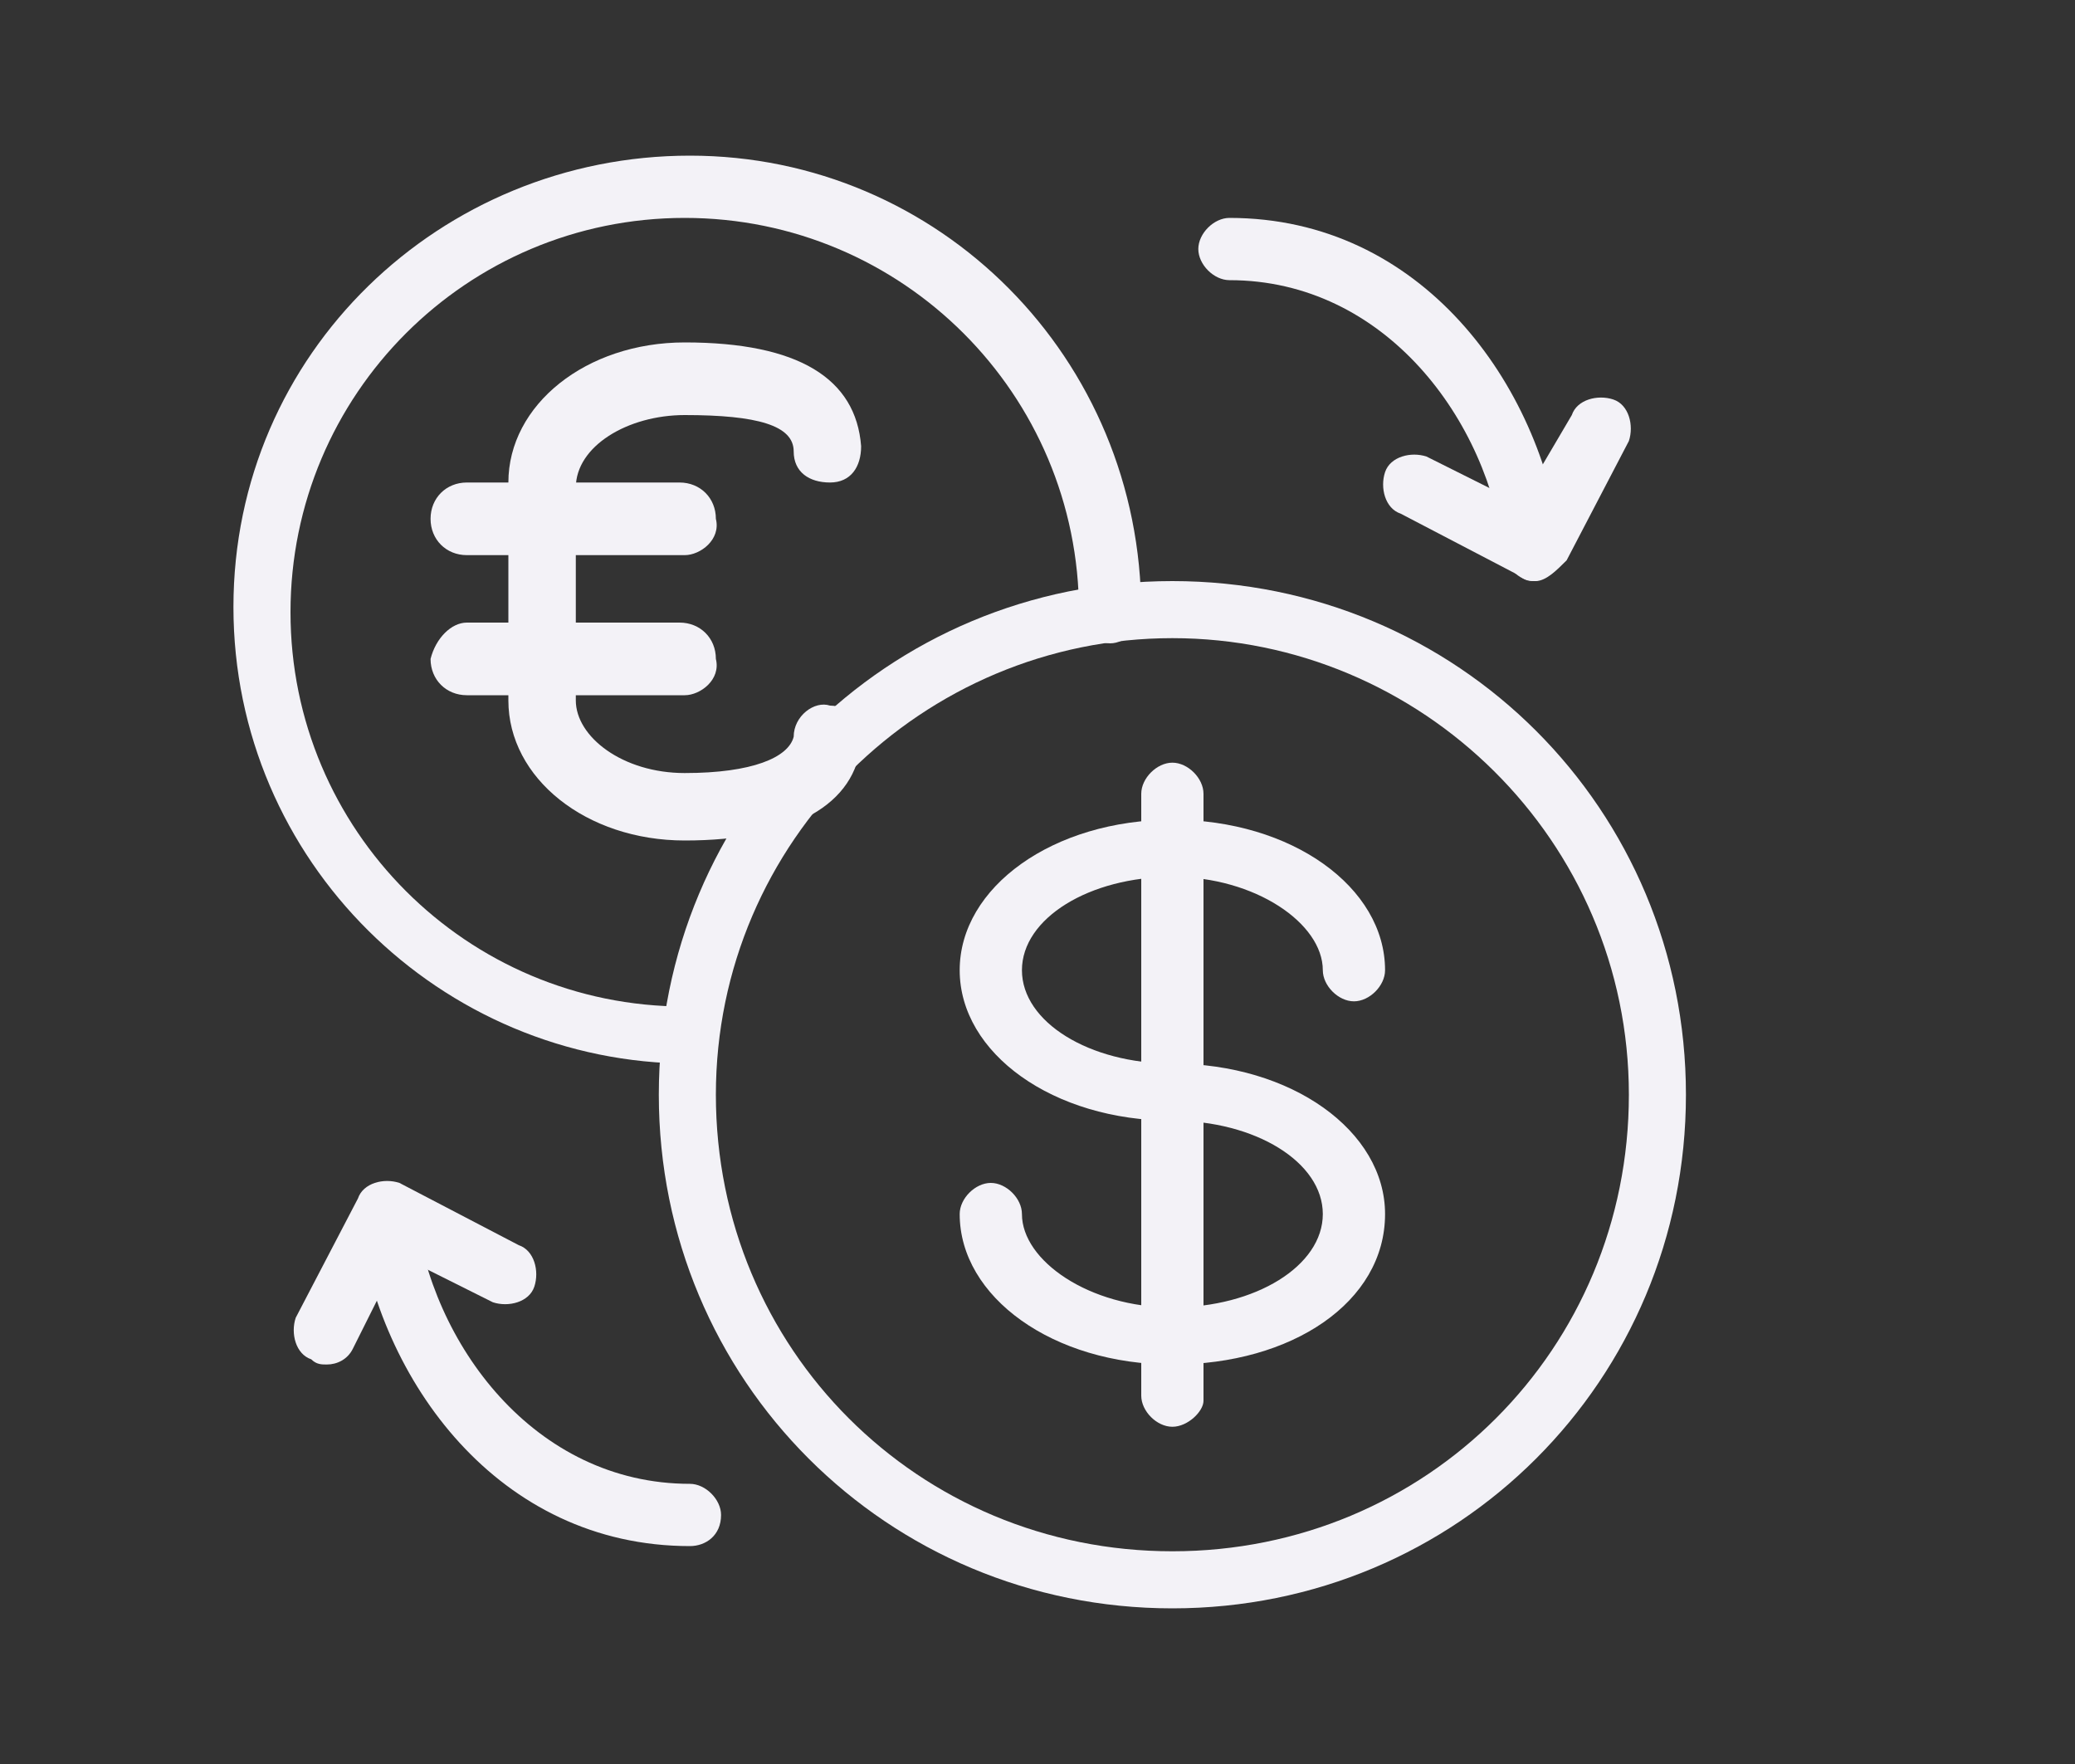 <?xml version="1.0" encoding="utf-8"?>
<!-- Generator: Adobe Illustrator 21.0.0, SVG Export Plug-In . SVG Version: 6.00 Build 0)  -->
<svg version="1.1" id="Layer_1" xmlns="http://www.w3.org/2000/svg" xmlns:xlink="http://www.w3.org/1999/xlink" x="0px" y="0px"
	 viewBox="0 0 40 34" style="enable-background:new 0 0 40 34;" xml:space="preserve">
<rect x="0" y="0" width="40" height="34" fill="#333333" stroke="none"/>
<style type="text/css">
	.st0{fill:#F3F2F7;}
</style>
<g>
	<g>
		<g>
			<path class="st0" d="M13.2,16.2c-1.9,0-3.4-1.2-3.4-2.7V9.3c0-1.5,1.5-2.7,3.4-2.7c2.2,0,3.3,0.7,3.4,2c0,0.4-0.2,0.7-0.6,0.7
				c-0.4,0-0.7-0.2-0.7-0.6c0-0.5-0.7-0.7-2.1-0.7c-1.1,0-2.1,0.6-2.1,1.4v4.1c0,0.7,0.9,1.4,2.1,1.4c1.3,0,2-0.3,2.1-0.7
				c0-0.4,0.4-0.7,0.7-0.6c0.4,0,0.7,0.4,0.6,0.7C16.5,15.5,15.3,16.2,13.2,16.2z"/>
			<path class="st0" d="M13.2,10.7H9c-0.4,0-0.7-0.3-0.7-0.7c0-0.4,0.3-0.7,0.7-0.7h4.1c0.4,0,0.7,0.3,0.7,0.7
				C13.9,10.4,13.5,10.7,13.2,10.7z"/>
			<path class="st0" d="M13.2,13.4H9c-0.4,0-0.7-0.3-0.7-0.7C8.4,12.3,8.7,12,9,12h4.1c0.4,0,0.7,0.3,0.7,0.7
				C13.9,13.1,13.5,13.4,13.2,13.4z"/>
		</g>
		<path class="st0" d="M6.3,26.3c-0.1,0-0.2,0-0.3-0.1c-0.3-0.1-0.4-0.5-0.3-0.8l1.2-2.3c0.1-0.3,0.5-0.4,0.8-0.3l2.3,1.2
			c0.3,0.1,0.4,0.5,0.3,0.8c-0.1,0.3-0.5,0.4-0.8,0.3l-1.8-0.9L6.8,26C6.7,26.2,6.5,26.3,6.3,26.3z"/>
		<path class="st0" d="M13.3,29.8C13.3,29.8,13.3,29.8,13.3,29.8c-3.7,0-6-3.2-6.4-6.3c0-0.3,0.2-0.6,0.5-0.7C7.7,22.8,8,23,8,23.3
			c0.3,2.6,2.3,5.3,5.3,5.3c0.3,0,0.6,0.3,0.6,0.6C13.9,29.6,13.6,29.8,13.3,29.8z"/>
		<path class="st0" d="M29.6,11.2c-0.1,0-0.2,0-0.3-0.1L27,9.9c-0.3-0.1-0.4-0.5-0.3-0.8c0.1-0.3,0.5-0.4,0.8-0.3l1.8,0.9L30.3,8
			c0.1-0.3,0.5-0.4,0.8-0.3c0.3,0.1,0.4,0.5,0.3,0.8l-1.2,2.3C30,11,29.8,11.2,29.6,11.2z"/>
		<path class="st0" d="M29.6,11.2c-0.3,0-0.5-0.2-0.6-0.5c-0.3-2.6-2.3-5.3-5.3-5.3c-0.3,0-0.6-0.3-0.6-0.6c0-0.3,0.3-0.6,0.6-0.6
			c3.7,0,6,3.2,6.4,6.3C30.2,10.8,30,11.1,29.6,11.2C29.7,11.2,29.6,11.2,29.6,11.2z"/>
		<path class="st0" d="M22.6,26.3c-2.3,0-4.1-1.3-4.1-2.9c0-0.3,0.3-0.6,0.6-0.6s0.6,0.3,0.6,0.6c0,0.9,1.3,1.8,2.9,1.8
			s2.9-0.8,2.9-1.8s-1.3-1.8-2.9-1.8c-2.3,0-4.1-1.3-4.1-2.9s1.8-2.9,4.1-2.9s4.1,1.3,4.1,2.9c0,0.3-0.3,0.6-0.6,0.6
			s-0.6-0.3-0.6-0.6c0-0.9-1.3-1.8-2.9-1.8s-2.9,0.8-2.9,1.8s1.3,1.8,2.9,1.8c2.3,0,4.1,1.3,4.1,2.9C26.7,25.1,24.9,26.3,22.6,26.3z
			"/>
		<path class="st0" d="M22.6,27.5c-0.3,0-0.6-0.3-0.6-0.6V15.3c0-0.3,0.3-0.6,0.6-0.6s0.6,0.3,0.6,0.6v11.7
			C23.2,27.2,22.9,27.5,22.6,27.5z"/>
		<path class="st0" d="M13.3,20.5c-4.8,0-8.8-3.9-8.8-8.8S8.5,3,13.3,3S22,6.9,22,11.8c0,0.3-0.3,0.6-0.6,0.6
			c-0.3,0-0.6-0.3-0.6-0.6c0-4.2-3.4-7.6-7.6-7.6s-7.6,3.4-7.6,7.6s3.4,7.6,7.6,7.6c0.3,0,0.6,0.3,0.6,0.6
			C13.9,20.2,13.6,20.5,13.3,20.5z"/>
		<path class="st0" d="M22.6,31c-5.5,0-9.9-4.4-9.9-9.9s4.4-9.9,9.9-9.9s9.9,4.4,9.9,9.9S28.1,31,22.6,31z M22.6,12.3
			c-4.8,0-8.8,3.9-8.8,8.8s3.9,8.8,8.8,8.8s8.8-3.9,8.8-8.8S27.4,12.3,22.6,12.3z"/>
	</g>
</g>
</svg>
